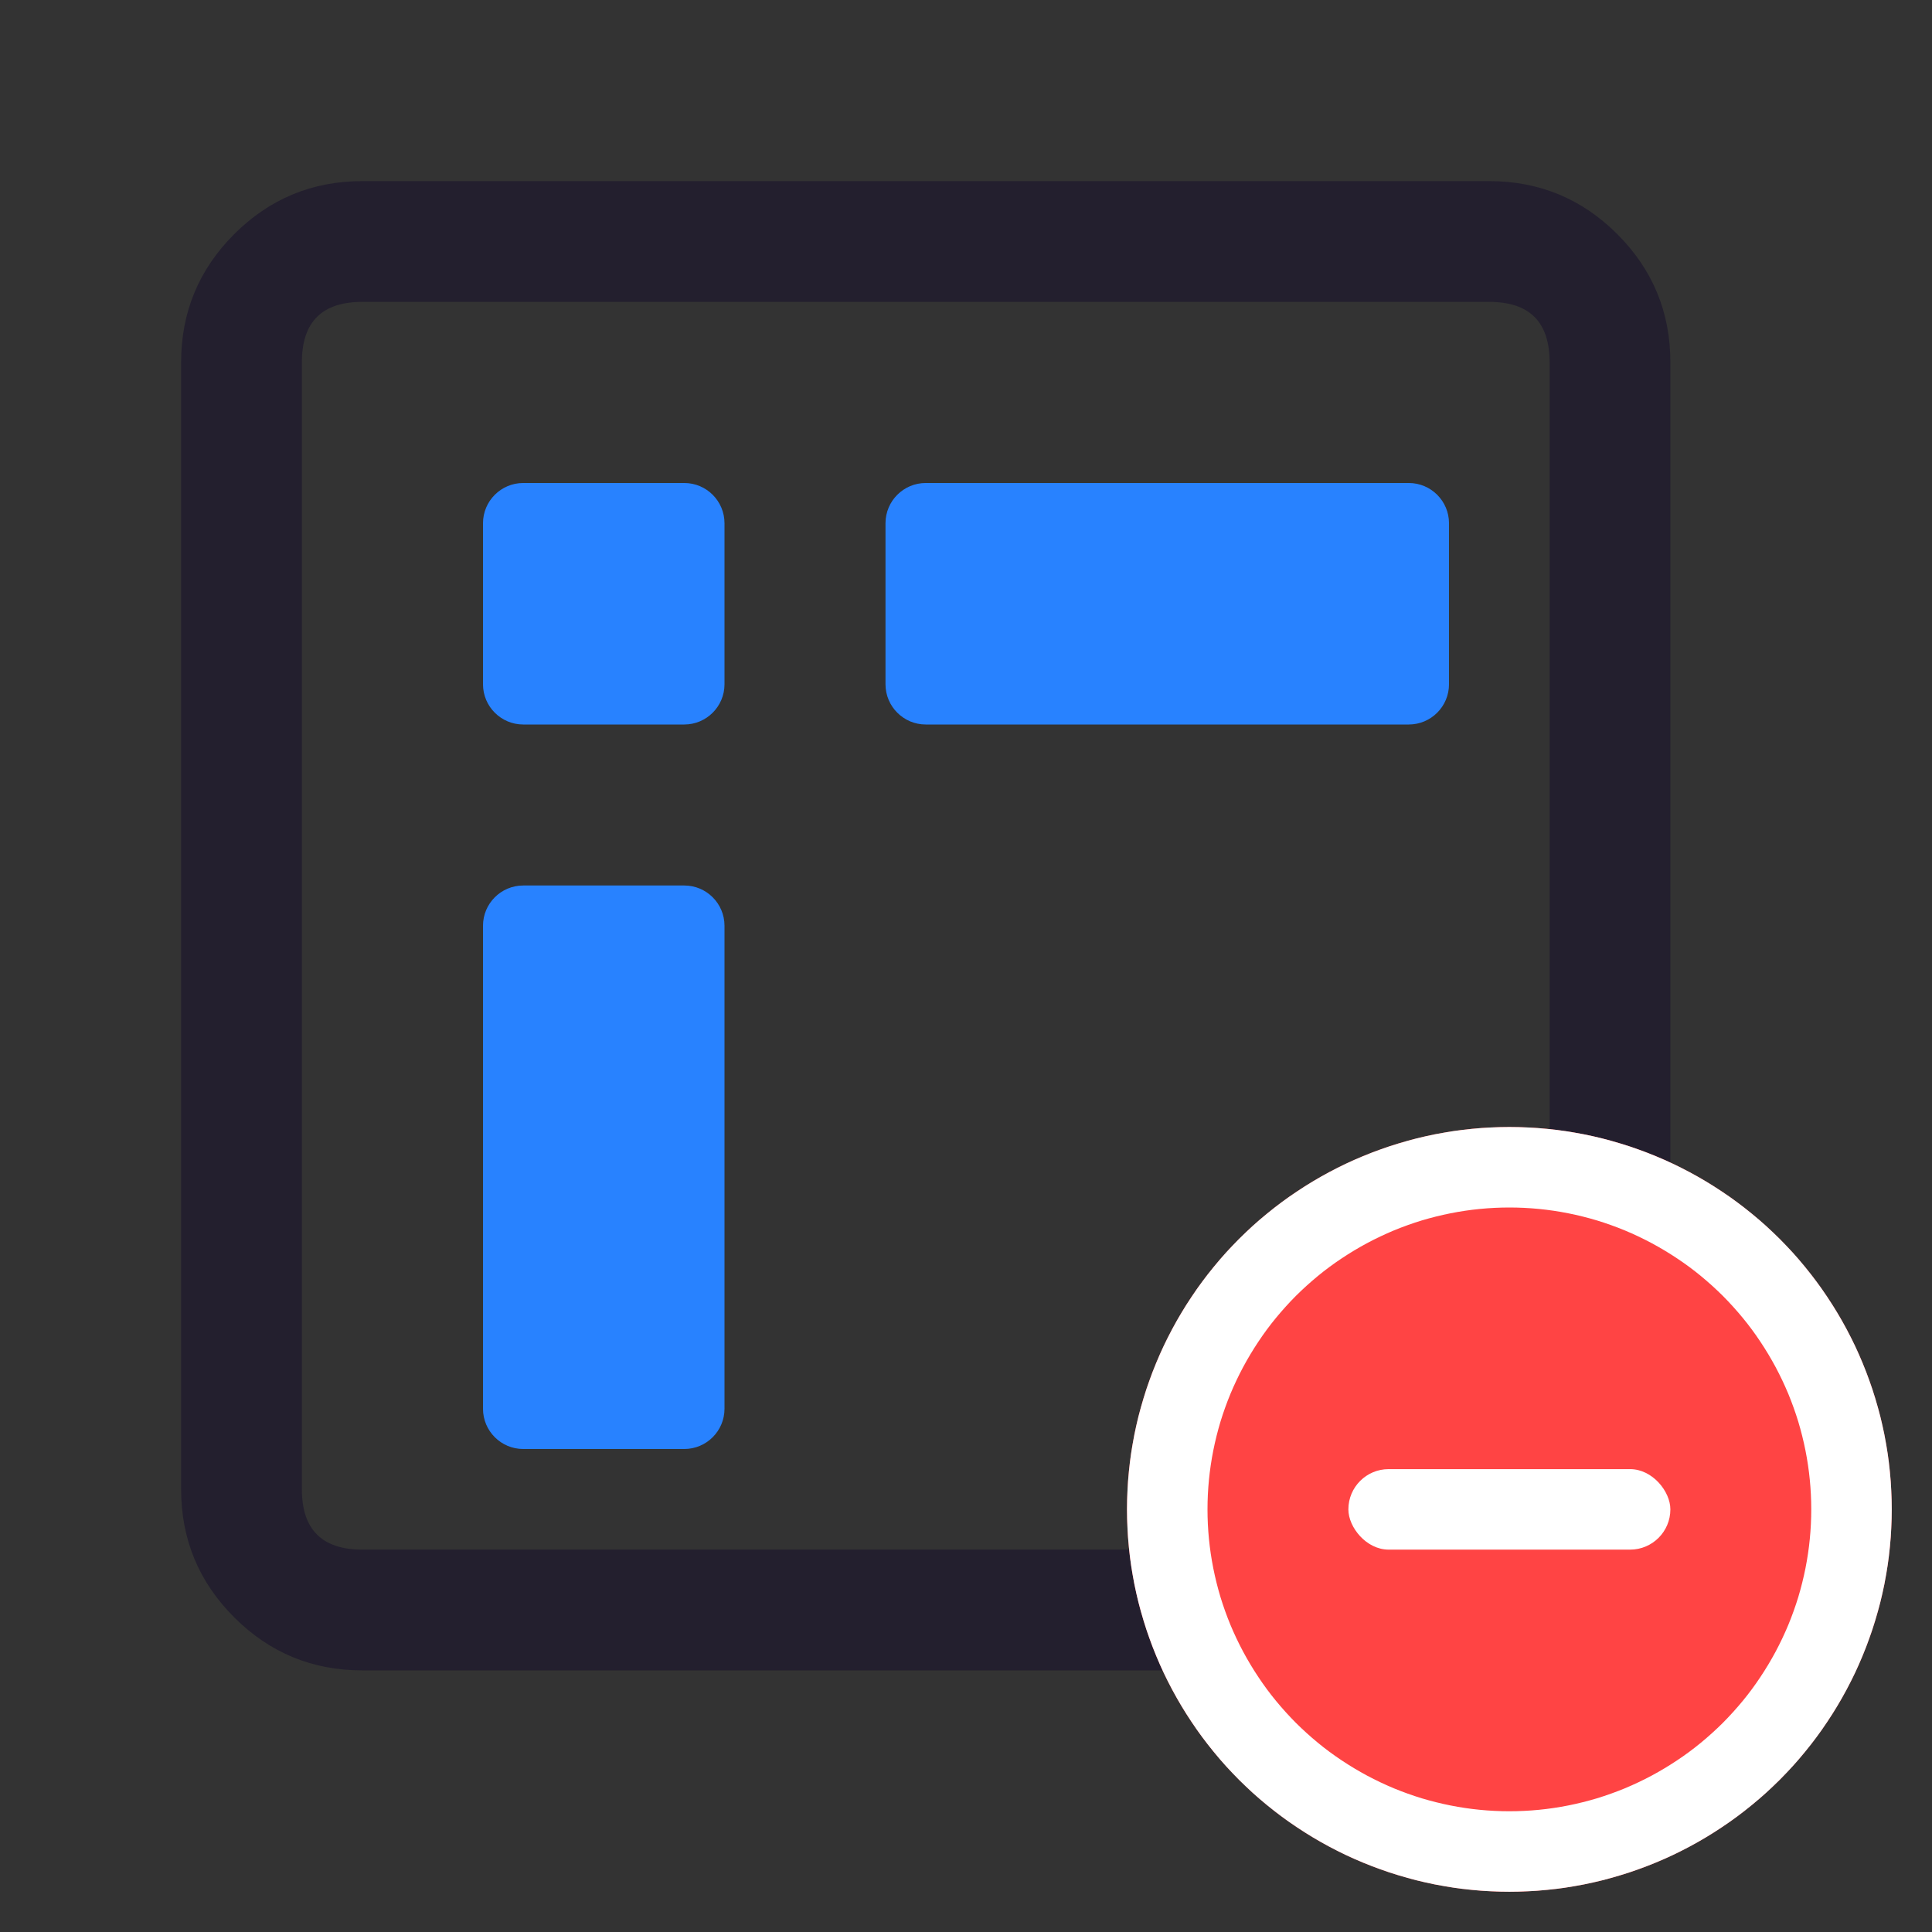 <svg xmlns="http://www.w3.org/2000/svg" xmlns:xlink="http://www.w3.org/1999/xlink" fill="none" version="1.1" width="24" height="24" viewBox="0 0 24 24"><rect x="0" y="0" width="24" height="24" fill="#333333" stroke="none"/><defs><clipPath id="master_svg0_72_04883"><rect x="0" y="0" width="24" height="24" rx="0"/></clipPath></defs><g clip-path="url(#master_svg0_72_04883)"><g><g><g><g><path d="M6,6.5L6,8.5C6,8.776,6.224,9,6.5,9L8.5,9C8.776,9,9,8.776,9,8.5L9,6.5C9,6.224,8.776,6,8.5,6L6.5,6C6.224,6,6,6.224,6,6.5Z" fill="#2882FF" fill-opacity="1"/></g><g><path d="M11,8.5C11,8.776,11.224,9,11.5,9L17.5,9C17.776,9,18,8.776,18,8.5L18,6.5C18,6.224,17.776,6,17.5,6L11.5,6C11.224,6,11,6.224,11,6.5L11,8.5Z" fill="#2882FF" fill-opacity="1"/></g><g><path d="M6,11.5L6,17.5C6,17.776,6.224,18,6.5,18L8.5,18C8.776,18,9,17.776,9,17.5L9,11.5C9,11.224,8.776,11,8.5,11L6.5,11C6.224,11,6,11.224,6,11.5Z" fill="#2882FF" fill-opacity="1"/></g><g><path d="M19.25,11.5L19.25,15.75Q19.25,15.824,19.264,15.896Q19.279,15.969,19.307,16.037Q19.335,16.105,19.376,16.167Q19.417,16.228,19.47,16.28Q19.522,16.333,19.583,16.374Q19.645,16.415,19.713,16.443Q19.781,16.471,19.854,16.486Q19.926,16.5,20,16.5Q20.074,16.5,20.146,16.486Q20.219,16.471,20.287,16.443Q20.355,16.415,20.417,16.374Q20.478,16.333,20.53,16.28Q20.583,16.228,20.624,16.167Q20.665,16.105,20.693,16.037Q20.721,15.969,20.736,15.896Q20.75,15.824,20.75,15.75L20.75,4.5Q20.75,3.568,20.091,2.909Q19.432,2.25,18.5,2.25L4.5,2.25Q3.568,2.25,2.909,2.909Q2.25,3.568,2.25,4.5L2.25,18.5Q2.25,19.432,2.909,20.091Q3.568,20.75,4.5,20.75L15.75,20.75Q15.824,20.75,15.896,20.736Q15.969,20.721,16.037,20.693Q16.105,20.665,16.167,20.624Q16.228,20.583,16.28,20.53Q16.333,20.478,16.374,20.417Q16.415,20.355,16.443,20.287Q16.471,20.219,16.486,20.146Q16.5,20.074,16.5,20Q16.5,19.926,16.486,19.854Q16.471,19.781,16.443,19.713Q16.415,19.645,16.374,19.583Q16.333,19.522,16.28,19.47Q16.228,19.417,16.167,19.376Q16.105,19.335,16.037,19.307Q15.969,19.279,15.896,19.264Q15.824,19.25,15.75,19.25L4.5,19.25Q3.75,19.25,3.75,18.5L3.75,4.5Q3.75,3.75,4.5,3.75L18.5,3.75Q19.25,3.75,19.25,4.5L19.25,11.5Z" fill-rule="evenodd" fill="#231F2E" fill-opacity="1"/></g></g></g></g><g><g><ellipse cx="18.75" cy="18.75" rx="4.75" ry="4.75" fill="#FF4444" fill-opacity="1"/><path d="M23.5,18.75Q23.5,18.867,23.494,18.983Q23.489,19.1,23.477,19.216Q23.466,19.332,23.449,19.447Q23.431,19.562,23.409,19.677Q23.386,19.791,23.358,19.904Q23.329,20.017,23.295,20.129Q23.262,20.24,23.222,20.35Q23.183,20.46,23.138,20.568Q23.094,20.675,23.044,20.781Q22.994,20.886,22.939,20.989Q22.884,21.092,22.824,21.192Q22.764,21.292,22.699,21.389Q22.635,21.486,22.565,21.58Q22.496,21.673,22.422,21.763Q22.348,21.854,22.27,21.94Q22.191,22.026,22.109,22.109Q22.026,22.191,21.94,22.27Q21.854,22.348,21.763,22.422Q21.673,22.496,21.58,22.565Q21.486,22.635,21.389,22.699Q21.292,22.764,21.192,22.824Q21.092,22.884,20.989,22.939Q20.886,22.994,20.781,23.044Q20.675,23.094,20.568,23.138Q20.46,23.183,20.35,23.222Q20.24,23.262,20.129,23.295Q20.017,23.329,19.904,23.358Q19.791,23.386,19.677,23.409Q19.562,23.431,19.447,23.449Q19.332,23.466,19.216,23.477Q19.1,23.489,18.983,23.494Q18.867,23.5,18.75,23.5Q18.633,23.5,18.517,23.494Q18.4,23.489,18.284,23.477Q18.168,23.466,18.053,23.449Q17.938,23.431,17.823,23.409Q17.709,23.386,17.596,23.358Q17.483,23.329,17.371,23.295Q17.26,23.262,17.15,23.222Q17.04,23.183,16.932,23.138Q16.825,23.094,16.719,23.044Q16.614,22.994,16.511,22.939Q16.408,22.884,16.308,22.824Q16.208,22.764,16.111,22.699Q16.014,22.635,15.92,22.565Q15.827,22.496,15.737,22.422Q15.646,22.348,15.56,22.27Q15.474,22.191,15.391,22.109Q15.309,22.026,15.23,21.94Q15.152,21.854,15.078,21.763Q15.004,21.673,14.935,21.58Q14.865,21.486,14.801,21.389Q14.736,21.292,14.676,21.192Q14.616,21.092,14.561,20.989Q14.506,20.886,14.456,20.781Q14.406,20.675,14.362,20.568Q14.317,20.46,14.278,20.35Q14.238,20.24,14.205,20.129Q14.171,20.017,14.142,19.904Q14.114,19.791,14.091,19.677Q14.069,19.562,14.051,19.447Q14.034,19.332,14.023,19.216Q14.011,19.1,14.006,18.983Q14,18.867,14,18.75Q14,18.633,14.006,18.517Q14.011,18.4,14.023,18.284Q14.034,18.168,14.051,18.053Q14.069,17.938,14.091,17.823Q14.114,17.709,14.142,17.596Q14.171,17.483,14.205,17.371Q14.238,17.26,14.278,17.15Q14.317,17.04,14.362,16.932Q14.406,16.825,14.456,16.719Q14.506,16.614,14.561,16.511Q14.616,16.408,14.676,16.308Q14.736,16.208,14.801,16.111Q14.865,16.014,14.935,15.92Q15.004,15.827,15.078,15.737Q15.152,15.646,15.23,15.56Q15.309,15.474,15.391,15.391Q15.474,15.309,15.56,15.23Q15.646,15.152,15.737,15.078Q15.827,15.004,15.92,14.935Q16.014,14.865,16.111,14.801Q16.208,14.736,16.308,14.676Q16.408,14.616,16.511,14.561Q16.614,14.506,16.719,14.456Q16.825,14.406,16.932,14.362Q17.04,14.317,17.15,14.278Q17.26,14.238,17.371,14.205Q17.483,14.171,17.596,14.142Q17.709,14.114,17.823,14.091Q17.938,14.069,18.053,14.051Q18.168,14.034,18.284,14.023Q18.4,14.011,18.517,14.006Q18.633,14,18.75,14Q18.867,14,18.983,14.006Q19.1,14.011,19.216,14.023Q19.332,14.034,19.447,14.051Q19.562,14.069,19.677,14.091Q19.791,14.114,19.904,14.142Q20.017,14.171,20.129,14.205Q20.24,14.238,20.35,14.278Q20.46,14.317,20.568,14.362Q20.675,14.406,20.781,14.456Q20.886,14.506,20.989,14.561Q21.092,14.616,21.192,14.676Q21.292,14.736,21.389,14.801Q21.486,14.865,21.58,14.935Q21.673,15.004,21.763,15.078Q21.854,15.152,21.94,15.23Q22.026,15.309,22.109,15.391Q22.191,15.474,22.27,15.56Q22.348,15.646,22.422,15.737Q22.496,15.827,22.565,15.92Q22.635,16.014,22.699,16.111Q22.764,16.208,22.824,16.308Q22.884,16.408,22.939,16.511Q22.994,16.614,23.044,16.719Q23.094,16.825,23.138,16.932Q23.183,17.04,23.222,17.15Q23.262,17.26,23.295,17.371Q23.329,17.483,23.358,17.596Q23.386,17.709,23.409,17.823Q23.431,17.938,23.449,18.053Q23.466,18.168,23.477,18.284Q23.489,18.4,23.494,18.517Q23.5,18.633,23.5,18.75ZM22.5,18.75Q22.5,18.566,22.482,18.382Q22.464,18.199,22.428,18.018Q22.392,17.838,22.339,17.661Q22.285,17.485,22.215,17.315Q22.144,17.145,22.057,16.982Q21.97,16.82,21.868,16.667Q21.766,16.513,21.649,16.371Q21.532,16.229,21.402,16.098Q21.271,15.968,21.129,15.851Q20.987,15.734,20.833,15.632Q20.68,15.53,20.518,15.443Q20.355,15.356,20.185,15.285Q20.015,15.215,19.839,15.161Q19.662,15.108,19.482,15.072Q19.301,15.036,19.118,15.018Q18.934,15,18.75,15Q18.566,15,18.382,15.018Q18.199,15.036,18.018,15.072Q17.838,15.108,17.661,15.161Q17.485,15.215,17.315,15.285Q17.145,15.356,16.982,15.443Q16.82,15.53,16.667,15.632Q16.513,15.734,16.371,15.851Q16.229,15.968,16.098,16.098Q15.968,16.229,15.851,16.371Q15.734,16.513,15.632,16.667Q15.53,16.82,15.443,16.982Q15.356,17.145,15.285,17.315Q15.215,17.485,15.161,17.661Q15.108,17.838,15.072,18.018Q15.036,18.199,15.018,18.382Q15,18.566,15,18.75Q15,18.934,15.018,19.118Q15.036,19.301,15.072,19.482Q15.108,19.662,15.161,19.839Q15.215,20.015,15.285,20.185Q15.356,20.355,15.443,20.518Q15.53,20.68,15.632,20.833Q15.734,20.987,15.851,21.129Q15.968,21.271,16.098,21.402Q16.229,21.532,16.371,21.649Q16.513,21.766,16.667,21.868Q16.82,21.97,16.982,22.057Q17.145,22.144,17.315,22.215Q17.485,22.285,17.661,22.339Q17.838,22.392,18.018,22.428Q18.199,22.464,18.382,22.482Q18.566,22.5,18.75,22.5Q18.934,22.5,19.118,22.482Q19.301,22.464,19.482,22.428Q19.662,22.392,19.839,22.339Q20.015,22.285,20.185,22.215Q20.355,22.144,20.518,22.057Q20.68,21.97,20.833,21.868Q20.987,21.766,21.129,21.649Q21.271,21.532,21.402,21.402Q21.532,21.271,21.649,21.129Q21.766,20.987,21.868,20.833Q21.97,20.68,22.057,20.518Q22.144,20.355,22.215,20.185Q22.285,20.015,22.339,19.839Q22.392,19.662,22.428,19.482Q22.464,19.301,22.482,19.118Q22.5,18.934,22.5,18.75Z" fill="#FFFFFF" fill-opacity="1"/></g><g><rect x="16.75" y="18.25" width="4" height="1" rx="0.5" fill="#FFFFFF" fill-opacity="1"/></g></g></g></svg>